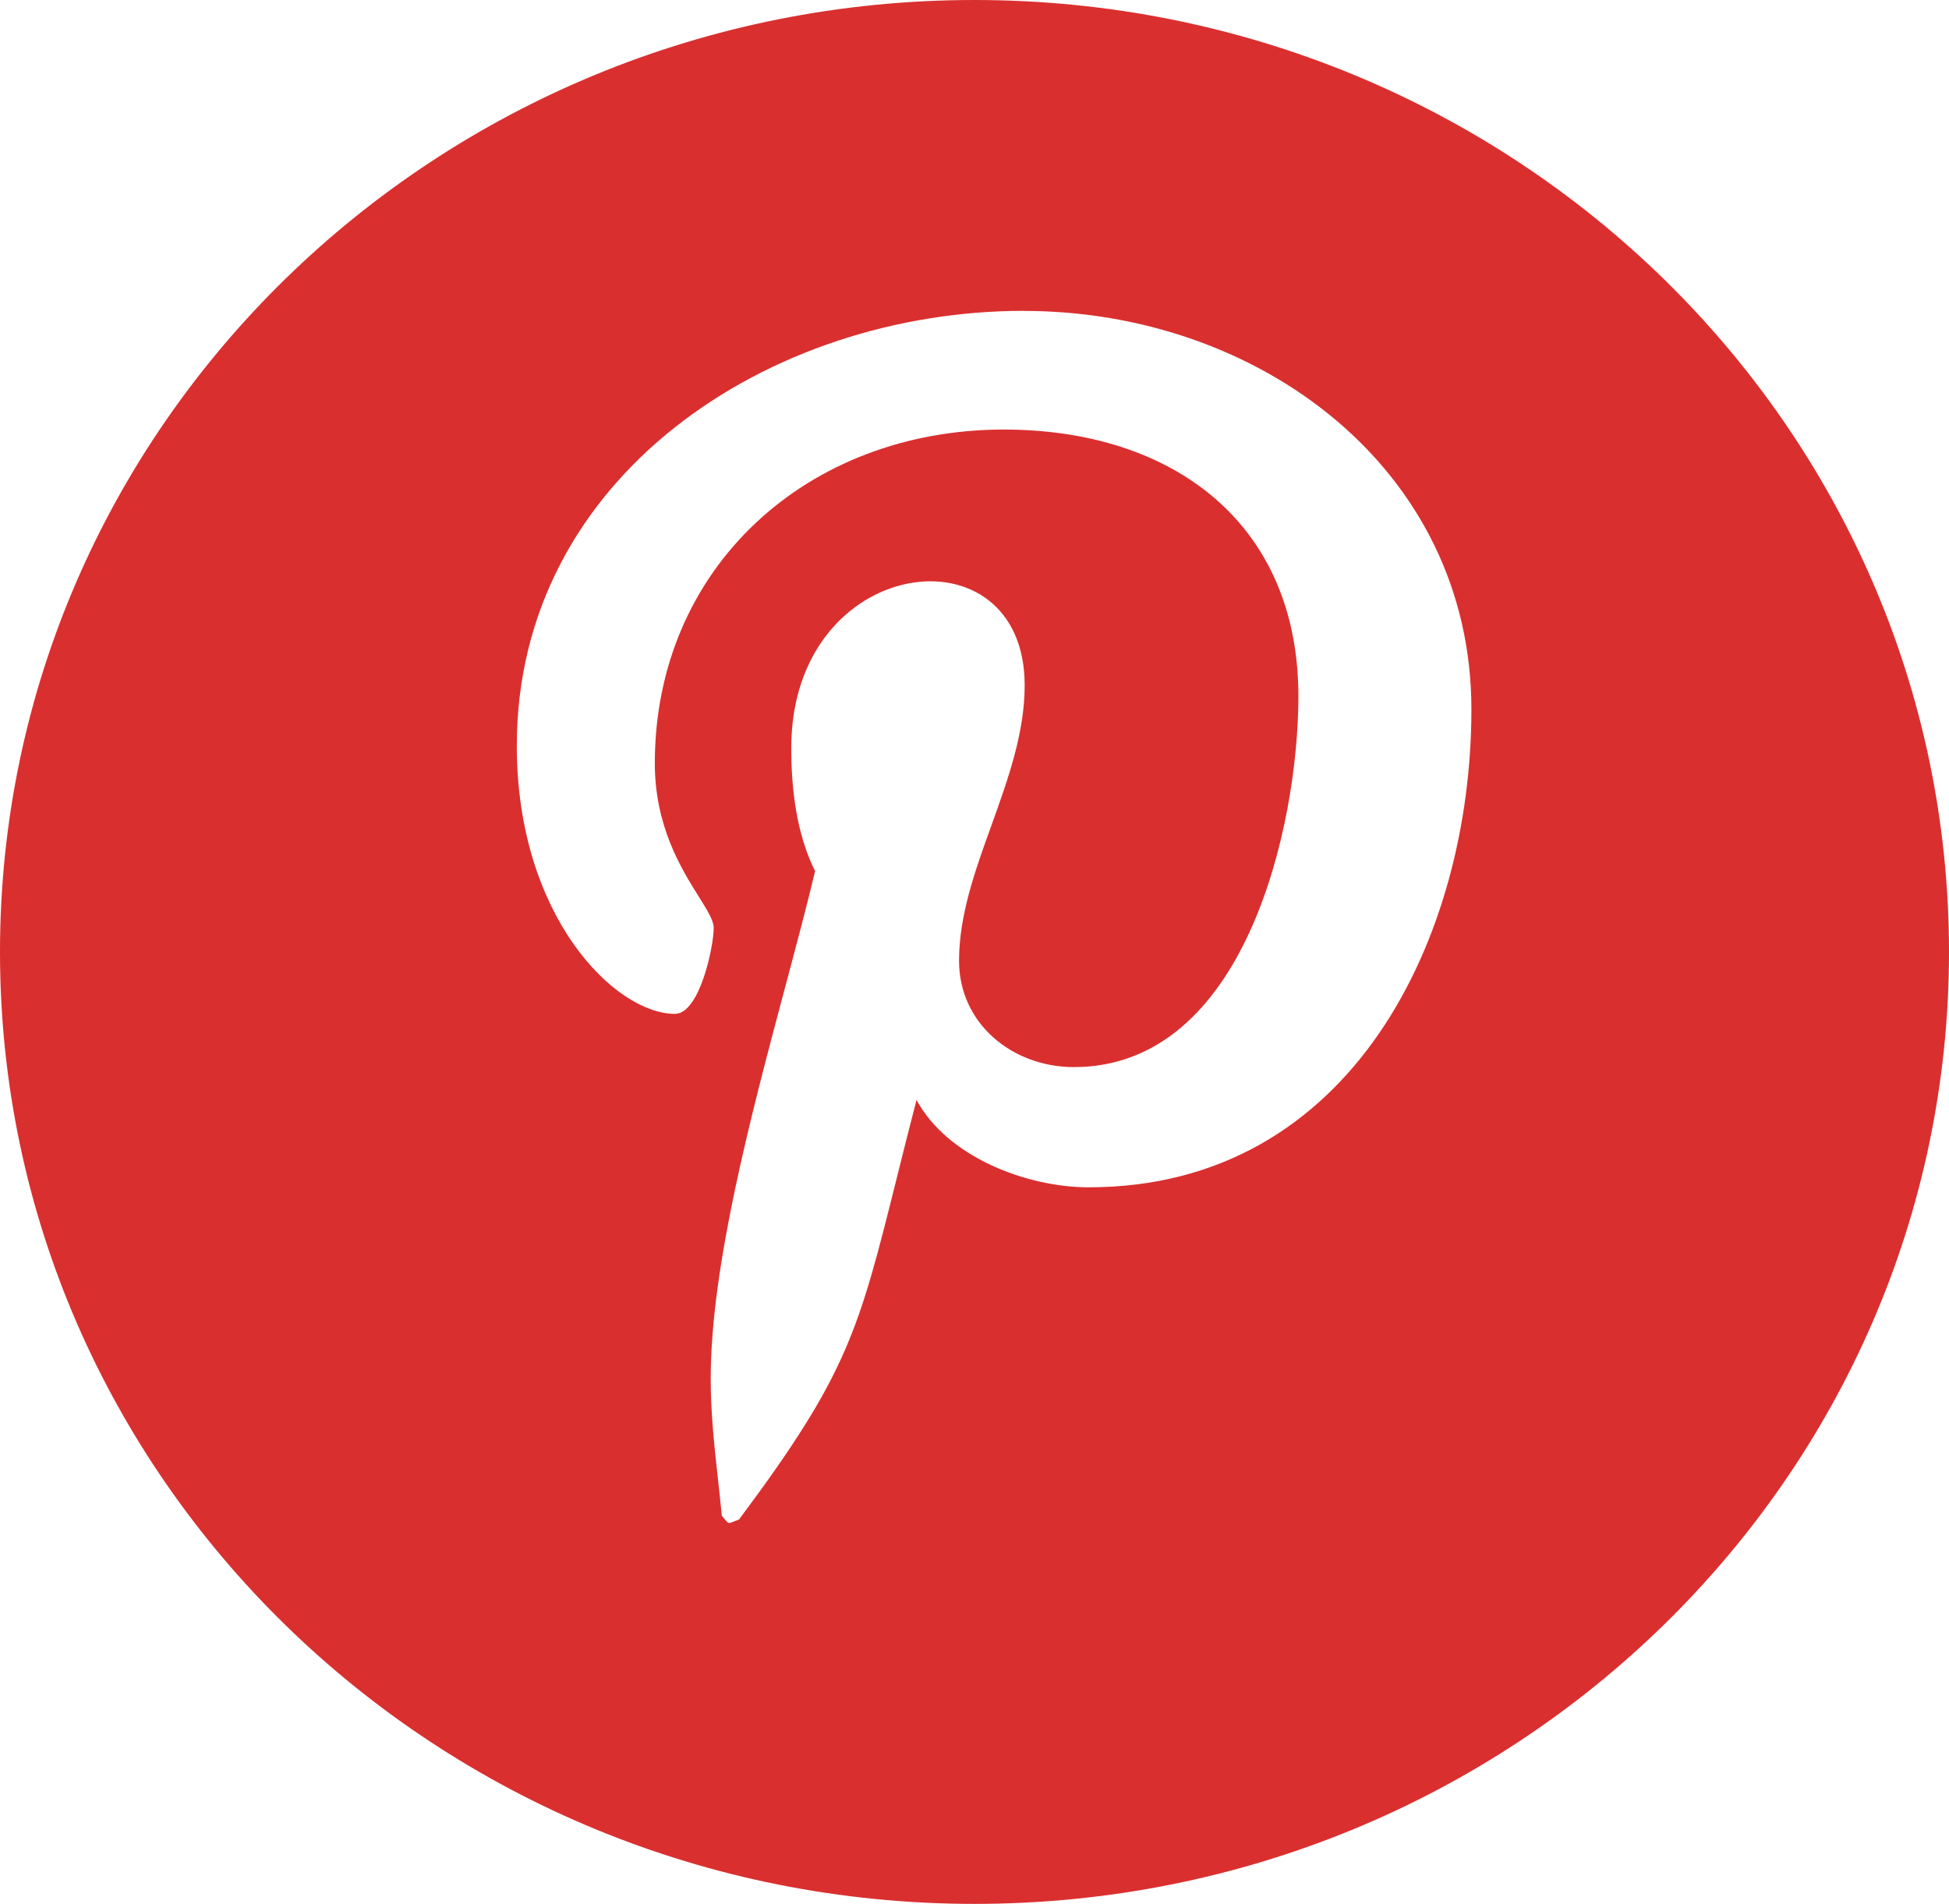 <svg width="43" height="42" viewBox="0 0 43 42" fill="none" xmlns="http://www.w3.org/2000/svg">
<path fill-rule="evenodd" clip-rule="evenodd" d="M21.5 42C33.374 42 43 32.598 43 21C43 9.402 33.374 0 21.5 0C9.626 0 0 9.402 0 21C0 32.598 9.626 42 21.5 42ZM11.402 16.452C11.402 10.521 16.963 6.857 22.591 6.857L22.59 6.859C27.756 6.859 32.463 10.33 32.463 15.65C32.463 20.648 29.846 26.192 24.021 26.192C22.639 26.192 20.896 25.518 20.221 24.264C20.056 24.9 19.915 25.465 19.788 25.975C18.947 29.343 18.705 30.31 16.304 33.521C16.158 33.573 16.111 33.605 16.075 33.595C16.041 33.586 16.017 33.54 15.926 33.441C15.901 33.181 15.872 32.922 15.844 32.664C15.761 31.916 15.68 31.172 15.68 30.419C15.68 27.941 16.563 24.627 17.321 21.782C17.566 20.864 17.798 19.994 17.983 19.217C17.572 18.397 17.457 17.401 17.457 16.501C17.457 12.215 22.607 11.572 22.607 15.118C22.607 16.171 22.239 17.191 21.875 18.204C21.515 19.2 21.159 20.189 21.159 21.194C21.159 22.575 22.328 23.54 23.693 23.54C27.478 23.54 28.646 18.204 28.646 15.359C28.646 11.55 25.882 9.476 22.147 9.476C17.803 9.476 14.447 12.53 14.447 16.838C14.447 18.229 15.032 19.165 15.417 19.78C15.606 20.082 15.746 20.306 15.746 20.47C15.746 20.888 15.434 22.366 14.891 22.366C13.574 22.366 11.402 20.223 11.402 16.452Z" fill="#DA2F2F"/>
</svg>
